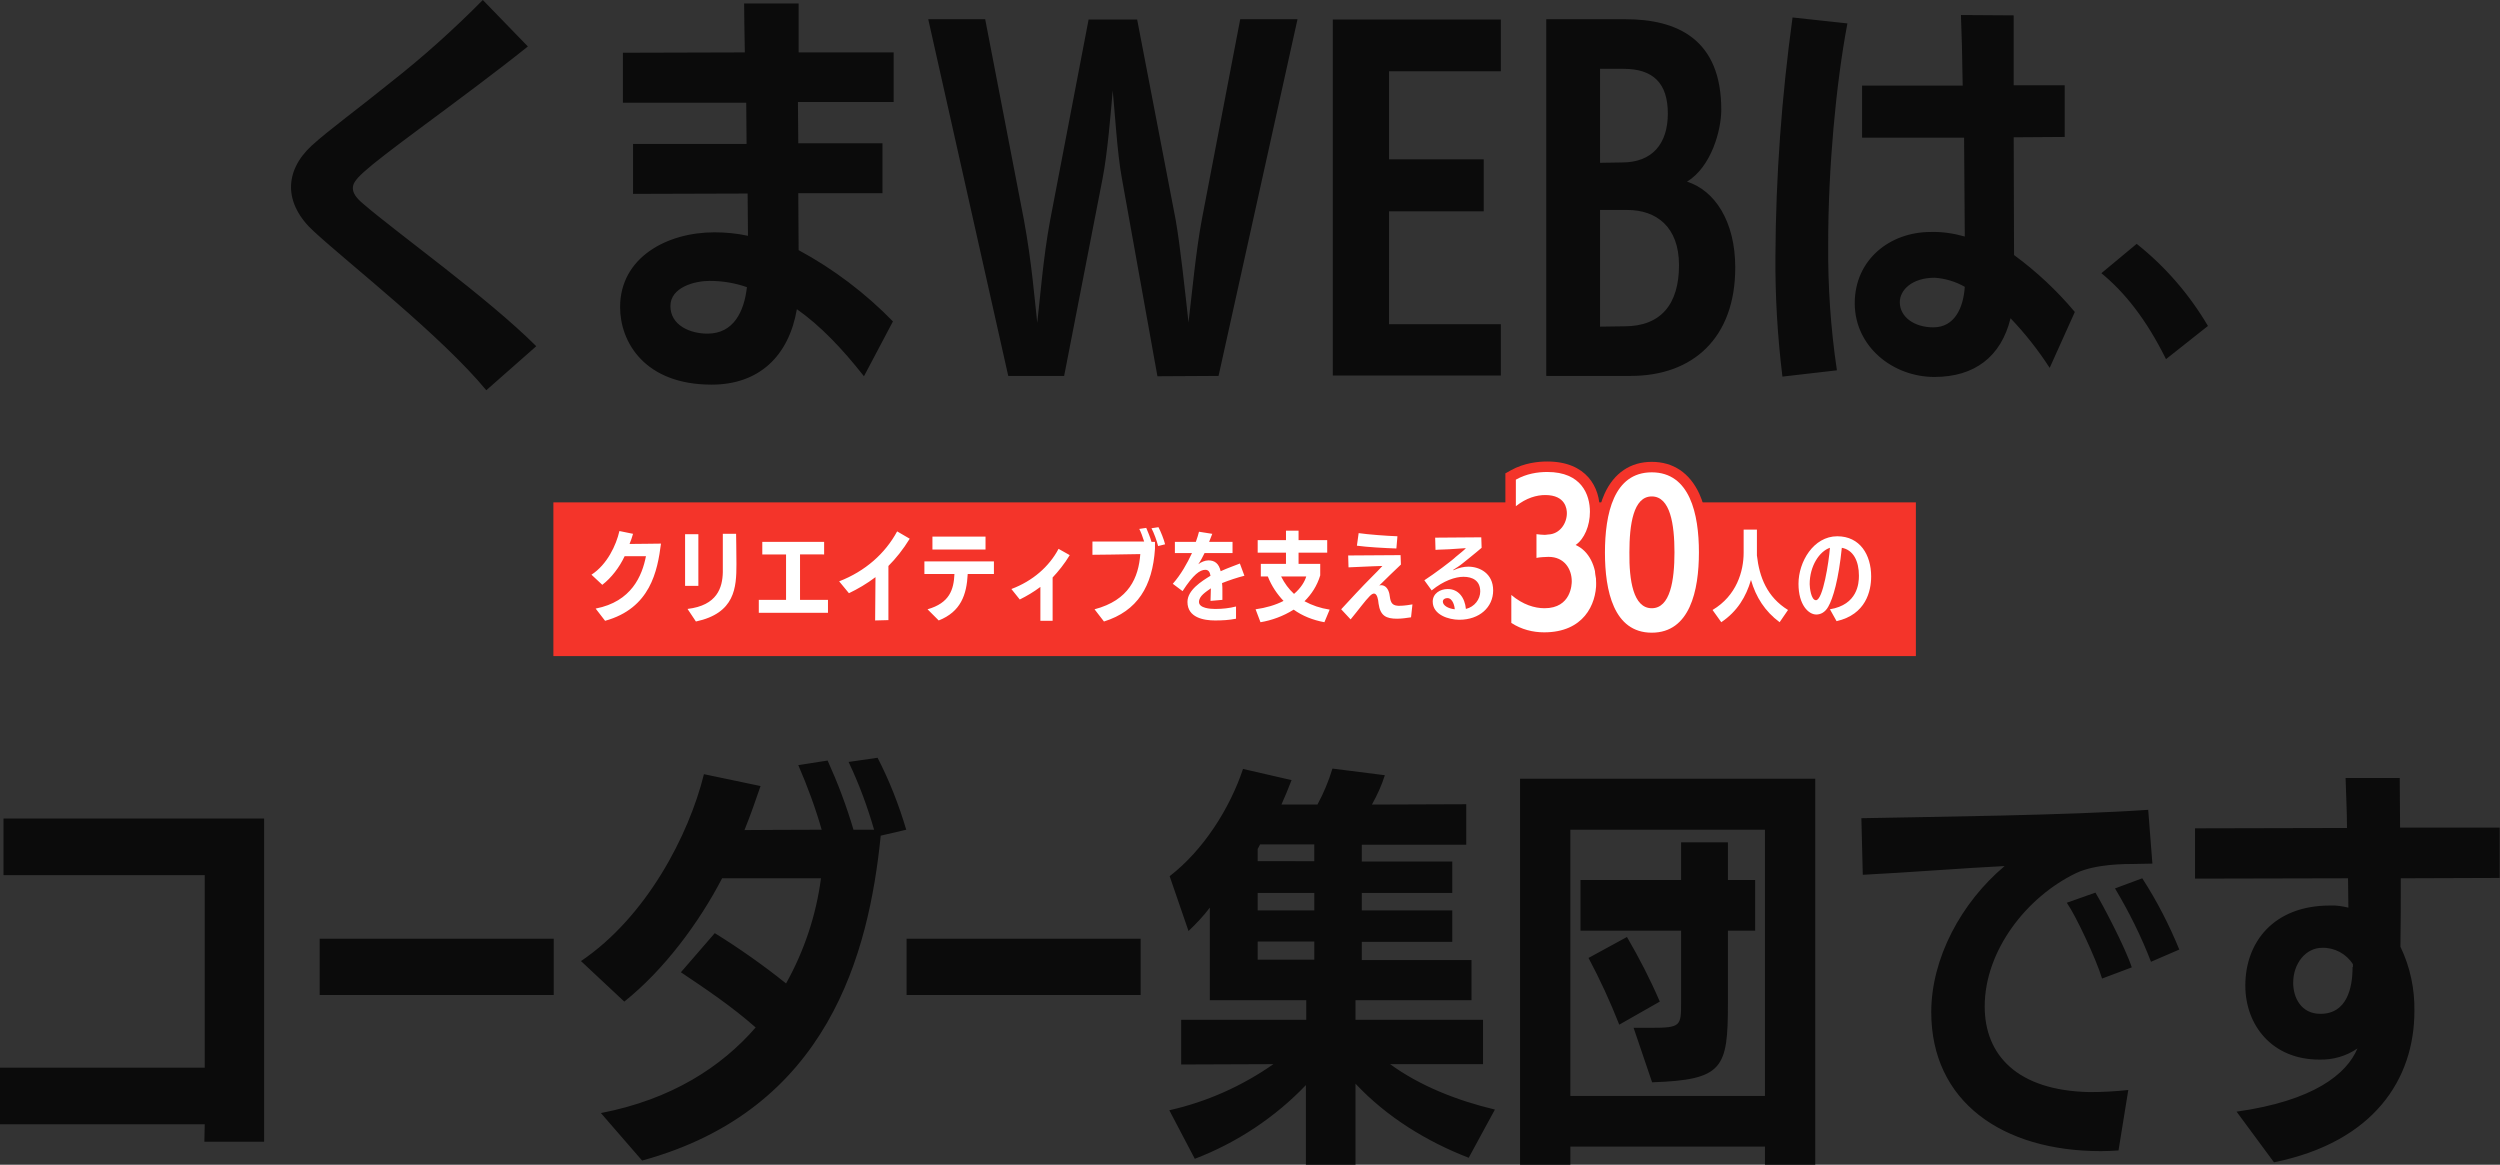 <svg version="1.1" id="kv_catch-pc.svg" xmlns="http://www.w3.org/2000/svg" x="0" y="0" viewBox="0 0 715.6 333.4" xml:space="preserve"><rect x="0" y="0" width="715.6" height="333.4" fill="#333333" stroke="none"/><style>.st0{fill-rule:evenodd;clip-rule:evenodd;fill:#0b0b0b}.st1{fill:#f4342a}.st2{enable-background:new}.st3{fill:#fff}</style><path id="&#x304F;&#x307E;WEB&#x306F;_" class="st0" d="M153.5 99.1c-13.9-13.9-40-32.5-49.7-40.9-1.9-1.6-2.8-3-2.8-4.3 0-2.4 2-4.4 20.2-17.9 9.7-7.2 20.8-15.4 29.9-22.7L138.2 0c-8.3 8.4-17.1 16.3-26.4 23.6-9 7.3-17.8 13.7-22.6 18.1-4 3.7-5.9 7.8-5.9 11.9 0 4.3 2.3 8.8 6.5 12.6 10.3 9.5 36.5 29.9 49.4 45.5l14.3-12.6zM255.6 92c-7.9-8.1-17-15-27-20.4 0-5-.1-10.9-.1-16.3h24.1V41h-24.1l-.1-11.8h27.4V15h-27.2V1H213c0 2.9.1 7.9.2 14l-34.9.1v14.3h35.3l.1 11.8h-32.5v14.3l32.8-.1.1 12.1c-3.2-.7-6.4-1-9.6-1-13.6 0-27 7.2-27 21.4 0 10.1 7.1 22.2 26.2 22.2 13.6 0 22.1-8.2 24.4-21.6 6.7 4.7 13 11.3 19.2 19.2l8.3-15.7zm-41.8-9.8c-.8 7-3.8 13.3-11.3 13.3-5 0-10.6-2.4-10.6-7.9 0-5.4 7-7.2 11.2-7.2 3.7 0 7.3.6 10.7 1.8zm135 25.4L371.4 5.5H355l-11 57.4c-1.7 9.1-2.8 21-3.8 29.4-1-9-2.4-22.2-3.7-29.5l-11-57.2h-13.9l-11 57.4c-2 10.7-2.9 22.6-3.7 29.4-.8-7.3-1.6-17.4-3.8-29.4L282 5.5h-16.3l22.9 102.1h16l11-56.5c1.4-7.1 2.4-19.3 2.9-25.2.6 6 1.3 18 2.6 25l10.2 56.8 17.5-.1zm80.8-.1V92.8h-32V60.5h27.1V45.6h-27.1V20.4h32V5.6h-48.1v101.9h48.1zm37.2.1c17.8 0 29.9-10.9 29.9-31 0-13.3-5.9-22.1-13.8-24.6 7-4.3 9.8-14.8 9.8-20.6 0-20.2-12.6-25.9-27.5-25.9h-22.6v102.1h24.2zm-8.8-61V19.7h6.7c8.5 0 12.7 4.1 12.7 12.8 0 8.6-4.4 14-13.1 14l-6.3.1zm0 46.9V60.1h7.8c8.3 0 14.8 4.8 14.8 15.8 0 11.2-5.2 17.5-15.6 17.5l-7 .1zm135.9-4.2c-5.1-6.1-11-11.6-17.4-16.3 0-8.6-.1-21.4-.1-33.7l14.6-.1V24.4h-14.6v-20l-15.1-.1c.2 4.9.4 12.1.5 20.2H533v14.9h29.2l.2 28.3c-3.2-.9-6.5-1.4-9.8-1.3-11.6 0-21.7 7.9-21.7 20.4 0 12.4 10.9 21.1 22.8 21.1 11.5 0 19.1-5.8 21.8-16.8 4.2 4.4 7.9 9.1 11.2 14.2l7.2-16zM525.8 106c-1.8-12-2.6-24.1-2.5-36.2 0-21.6 2.2-45.6 5.5-63.1L513.1 5c-3.1 22.6-4.8 45.4-4.9 68.2-.1 11.6.6 23.1 2 34.6l15.6-1.8zm36.6-23.9c-.4 6-2.9 11.6-9 11.6-5.5 0-9.6-3-9.6-7.2 0-3.5 3.5-7 10-7 3 .2 6 1.1 8.6 2.6zM632 93.3c-5.3-9-12.2-17-20.4-23.5l-10.1 8.4c6.6 5.4 12.8 13.1 18.5 24.6l12-9.5z"/><path id="&#x30B3;&#x30FC;&#x30C0;&#x30FC;&#x96C6;&#x56E3;&#x3067;&#x3059;" class="st0" d="M75.6 326.8v-92.5H1v16.2h57.6v55.1H0v16.2h58.6l-.1 5h17.1zm82.9-42v-16.1h-67v16.1h67zm25.3 47.4c53.4-14.6 64.9-59.4 68.3-93l7.3-1.7c-2.1-7.1-4.8-14-8.2-20.6l-8.3 1.2c3 6.3 5.4 12.8 7.3 19.4h-5.9c-2-6.8-4.5-13.4-7.4-19.8l-8.4 1.3c2.6 6 4.9 12.2 6.7 18.5-9.5 0-19.8.1-22.1.1 1.7-4.2 3.2-8.5 4.6-12.6l-16.2-3.4c-4.3 17.4-16.4 40.8-35.2 53.5l12.4 11.6c11.4-9.1 21.4-22.6 28-35.3H235c-1.4 10.6-4.8 20.8-10 30.1-6.5-5.2-13.3-10-20.4-14.4l-9.7 11.2c7.3 4.9 14.6 9.8 21.4 15.8-9.8 11.3-24.1 20.6-44.3 24.5l11.8 13.6zm142.7-47.4v-16.1h-67v16.1h67zm101.4 32.8c-10.9-2.6-21.5-6.8-30-13h26.6v-12.7H388v-5.6h33.2v-11.5h-31.4v-5.2h25.9v-9h-25.9v-5h25.9v-9h-25.9v-4.8h29.9v-11.6l-27 .1c1.5-2.7 2.8-5.5 3.7-8.4l-15-1.9c-1.1 3.6-2.5 7-4.3 10.3h-10.3c1-2.3 2-4.6 2.9-7l-13.9-3.2c-3.8 11.4-11.4 23.3-21 30.7l5.4 15.7c2.2-2.1 4.3-4.3 6.1-6.7v26.5h27.6v5.6h-35.8v12.8l26.4-.1c-9 6.3-19.1 10.8-29.8 13.2l7.3 13.9c12-4.6 22.9-11.8 31.8-21.1v22.8H388v-23.2c9 9.6 20.5 16.6 32.4 21.2l7.5-13.8zm-51.7-42.9H360v-5.2h16.2v5.2zm0-14.1H360v-5h16.2v5zm0-14.1H360V243l.7-1.3h15.5v4.8zm143.4 86.9V222.9h-84.5v110.5h14.4v-5.2h55.7v5.2h14.4zm-14.4-19.7h-55.7v-76.2h55.7v76.2zm-32.3-3.9c20.4-.7 21.7-4 21.7-22.6v-20.8h7.8v-14.5h-7.8v-10.8h-13.4v10.8h-28.8v14.5h28.8V287c0 6.7-.1 7.2-8.6 7.2h-5l5.3 15.6zm2.2-23.1c-2.7-6.3-5.9-12.5-9.4-18.5l-11 6c3.3 6.2 6.2 12.5 8.8 19.1l11.6-6.6zM609.2 312c-3.7.4-7.4.6-11 .6-20.9-.4-30.1-10.7-30.1-24.5 0-16 12-31.4 26.2-38.2 5.5-2.6 13.9-2.6 16.6-2.6l5.2-.1-1.2-15.4c-23 1.6-62.5 2-82.1 2.4l.4 16.2c12.1-.6 30.1-2 40.6-2.5-12.4 10.4-21 26.4-21 41.8 0 25.6 20.3 39.8 48.6 39.8 1.7 0 3.5-.1 5-.2l2.8-17.3zm1-35.1c-1.9-5.8-8.3-17.9-10.4-21.4l-8.2 2.9c2.6 3.7 8.4 16.1 10.1 21.7l8.5-3.2zm13.6-5.1c-2.9-7.1-6.4-13.9-10.6-20.4l-7.8 2.9c4 6.7 7.5 13.7 10.3 21l8.1-3.5zm27.1 60.9c28.6-5.8 40.2-23.8 40.2-43.3.1-6.3-1.2-12.6-4-18.4.1-5.6.1-12.6.1-19.6l28.3-.1v-14.4H687c0-4.9-.1-9.7-.1-14.2h-15.5c.1 4.4.4 9.2.4 14.3l-43.5.1v14.4l43.8-.1.1 8.4c-1.7-.4-3.5-.7-5.3-.6-16 0-24.2 10.4-24.2 22.9 0 11.3 7.6 21.2 21.2 21.2 3.9.1 7.7-1 10.9-3.2-3.1 7.4-12.6 15-34.6 18.1l10.7 14.5zm22.5-55.9c0 6-1.6 13.4-9.2 13.4-5.5 0-7.8-4.6-7.8-8.9 0-5.4 3.5-10 8.3-10 3.5-.1 6.9 1.7 8.8 4.7v.8h-.1z"/><g id="asdf"><path id="&#x9577;&#x65B9;&#x5F62;_2" class="st1" d="M158.4 143.8h390v44h-390z"/></g><g class="st2"><path class="st3" d="M170.5 174.2c10.3-2 13.3-9.4 14.4-15h-6.1c-1.5 3.2-3.8 6.2-6.4 8.2l-3.1-2.9c4.5-2.9 7.1-8.5 8-12.5l3.9.8c-.3 1-.6 2-1 2.9 2.7 0 7.7-.1 9-.1-1 7.8-3 18.5-16 22.1l-2.7-3.5zm25.6-6.5v-14.8h3.8v14.8h-3.8zm.7 6.6c8.5-1 10-6.1 10.1-10.5v-11h3.8s.1 5.3.1 8.7c0 6.7-.4 14-11.6 16.4l-2.4-3.6zm20.4 1.1v-3.7h7.8v-13h-6.8v-3.6h17.7v3.6H229v13h8v3.7h-19.8zm33.3 2.2l.1-12.4c-2.5 1.9-5.1 3.4-7.6 4.6l-2.8-3.4c7.5-2.9 13.2-8 16.6-14.3l3.6 2.1c-1.9 3.1-4 5.7-6.1 7.8v15.5l-3.8.1zm26.5-13.3c-.3 6-2 10.8-8.3 13.3l-3.2-3.2c6.3-1.8 7.5-5.6 7.7-10.1h-8.6v-3.6h19.9v3.6H277zm-10.1-7v-3.7h15.2v3.7h-15.2zm30.9 20.4V168c-2 1.5-3.9 2.6-5.9 3.6l-2.4-3c6.1-2.3 10.8-6.4 13.5-11.5l3.2 1.8c-1.5 2.5-3.3 4.7-4.9 6.4v12.4h-3.5zm15.5-3.3c9.9-2.6 12.6-9.1 13.1-15.8-3.9.1-13.7.2-13.7.2V155h14.8c-.4-1.3-1-2.9-1.4-3.6l2-.3c.3.8 1.1 2.5 1.5 4h1v2c-.7 10.7-5 17.8-14.6 20.8l-2.7-3.5zm18.2-18.1c-.3-1.3-1.2-3.8-1.9-5.1l2-.3c.6 1.1 1.6 3.6 1.9 4.9l-2 .5zm22.3 20.8c-2 .4-4 .5-6 .5-3.2 0-7.9-.8-7.9-5.3 0-3.4 4-5.9 6.6-7.5-.2-1.1-.6-1.7-1.5-1.7-1.5 0-3.4 1.3-6.5 6.1l-2.8-2.1c2.3-2.6 4.1-5.8 5.5-8.8h-4.9v-3.2h6c.4-1.1.7-2.1.9-2.9l3.8.6c-.3.8-.6 1.5-.9 2.3h6.7v3.2h-8c-.6 1.2-1.1 2.2-1.8 3.2.8-.6 1.9-1.1 2.9-1.1 1.8 0 3 .9 3.5 3.1 2.2-1 4.3-1.7 5.5-2.2l1.3 3.5c-2 .5-4.4 1.3-6.4 2.1.1.7.1 1.5.1 2.2v2.6l-3.4.3c0-1 .1-2.4.1-3.6-1.4 1-3.4 2.2-3.4 3.9 0 1.8 3.3 2 4.5 2h.4c1.7 0 3.8-.2 5.7-.7v3.5zm25.3 1c-3.3-.6-6.3-1.8-8.8-3.6-3 1.9-6.4 3.1-9.5 3.6l-1.4-3.7c2.9-.4 5.7-1.2 8-2.4-1.8-1.9-3.4-4.2-4.5-7h-2v-3.6h7.2v-3.2H360v-3.6h8.1v-2.7h3.6v2.7h8.2v3.6h-8.2v3.2h6.2v3.3c-.9 3-2.5 5.4-4.5 7.4 2.2 1.2 4.6 2 7.2 2.4l-1.5 3.6zM366.7 165c1 2 2.2 3.6 3.7 5 2-1.7 3.1-3.6 3.5-5h-7.2zm37.2 11.7c-1.3.2-2.7.4-4 .4-3.1 0-4.8-.8-5.3-4.3-.1-1.2-.4-2.9-1.3-2.9-.3 0-.7.2-1.2.7-1.4 1.4-3.1 3.8-5.5 6.7l-2.7-2.9c2.5-2.7 5.8-6.3 8.8-9.3 1.1-1.1 2.2-2.2 3-3.1l-2.9.1-6.8.3-.1-3.4 15-.1.1 2.7c-2.1 2-3.9 3.7-6.2 6 .2 0 .3-.1.5-.1 1.3 0 2.1 1.1 2.4 2.5.3 2 .4 3.3 2.5 3.4.9 0 1.8 0 4.1-.4l-.4 3.7zm-4.2-19.7c-3.1-.1-8.5-.4-11.3-.8l.5-3.6c2.7.4 8.1.8 11.1.9l-.3 3.5zm8 9.1c2.8-1.8 8-5.7 9-6.7 1.1-.9 2.6-2.1 2.9-2.5l-3 .2c-2.1.2-5.1.2-5.7.3l-.1-3.5 13.2-.1.1 3c-1.6 1.4-5.5 4.5-5.5 4.5-.7.6-2 1.4-2.6 1.8l-.1.1h.2c1.5-.7 2.9-1 4.2-1 3.2 0 7.1 1.9 7.1 6.8 0 4.8-3.9 8.4-9.7 8.4-3 0-7.6-1.4-7.6-5.2 0-2.3 2.1-3.6 4.3-3.6 3.1 0 4.9 2.5 5.2 5.7 2.5-.6 4.1-2.8 4.1-5 0-3.1-2.2-4.2-4.8-4.2-2.3 0-5.7 1.1-9.1 3.9l-2.1-2.9zm6.6 5.1c-.6 0-1.3.3-1.3 1 0 1.1 1.5 2 3.4 2.2 0-.7-.5-3.2-2.1-3.2z"/></g><g class="st2"><path class="st3" d="M442 182.4c-3.8 0-7.4-1-10.2-3l-.7-.4v-12l2.5 2.1c3.4 2.9 6.5 3.5 8.5 3.5 5.8 0 6.3-4.7 6.3-6.2 0-2.7-1.6-5.5-5.1-5.5h-.1c-.6 0-2.6.1-3.1.2l-1.8.4v-10.4l1.7.2c.7.1 1.5.1 2.2.1h.9c2.7 0 3.9-2.7 3.9-4.6 0-2.5-1.6-3.7-4.7-3.7-1.7 0-4.4.5-7.4 2.9l-2.4 1.9v-11.6l.8-.4c3.6-2 7.3-2.4 9.7-2.4 10.1 0 13.7 6.7 13.7 12.9 0 3.6-1.2 7-3.1 9.2 3.1 2.3 4.9 6.3 4.9 11.1-.1 7.3-4.4 15.7-16.5 15.7z"/><path class="st1" d="M442.9 135.1c9.8 0 12.2 6.5 12.2 11.4 0 4-1.6 7.8-4.1 9.5 3.9 1.7 5.9 6.2 5.9 10.8 0 6.2-3.6 14.2-14.9 14.2-3.2 0-6.5-.8-9.4-2.7v-8c3.3 2.8 6.7 3.8 9.5 3.8 7.7 0 7.8-7 7.8-7.7 0-3.6-2.2-7-6.6-7h-.1c-.6 0-2.7.1-3.4.3v-6.8c.8.1 1.7.2 2.4.2.4 0 .7-.1.9-.1 3.4-.1 5.4-3.2 5.4-6.1 0-1.1-.3-5.2-6.2-5.2-2.4 0-5.4.8-8.4 3.2v-7.6c3-1.7 6.2-2.2 9-2.2m0-3c-2.6 0-6.6.4-10.4 2.5l-1.6.9v15.6l4.9-3.9c2.7-2.1 5-2.6 6.5-2.6 3.2 0 3.2 1.4 3.2 2.2 0 1.3-.8 3.1-2.5 3.1h-.9c-.5 0-1.3 0-2-.1l-3.4-.5v13.9l3.6-.8c.4-.1 2.2-.2 2.8-.2h.1c3.4 0 3.6 3.3 3.6 4 0 2.1-.8 4.7-4.8 4.7-1.8 0-4.5-.5-7.6-3.1l-4.9-4.2v16.1l1.3.9c3.1 2.1 6.9 3.2 11.1 3.2 12.4 0 17.9-8.6 17.9-17.2 0-4.6-1.6-8.7-4.4-11.3 1.6-2.4 2.5-5.6 2.5-9 .2-6.8-3.8-14.2-15-14.2z"/><path class="st3" d="M472.8 182.6c-6.8 0-14.9-4.2-14.9-24.4s8.1-24.5 14.9-24.5c6.8 0 15 4.2 15 24.4-.1 15.8-5.4 24.5-15 24.5zm0-39c-4.1 0-4.9 7.9-4.9 14.5s.9 14.5 4.9 14.5c4.3 0 5-9.1 5-14.5 0-5.5-.7-14.5-5-14.5z"/><path class="st1" d="M472.8 135.2c10.9 0 13.5 11.9 13.5 22.9 0 11-2.6 23-13.5 23s-13.4-12-13.4-22.9c0-11.1 2.5-23 13.4-23m0 38.9c5.3 0 6.5-8 6.5-16s-1.2-16-6.5-16-6.4 8.1-6.4 16c-.1 8 1.1 16 6.4 16m0-41.9c-6.1 0-10.8 3.2-13.5 9.1-1.9 4.2-2.9 9.9-2.9 16.9 0 7 1 12.6 2.9 16.8 2.7 6 7.4 9.1 13.5 9.1s16.5-3.4 16.5-26c0-7-1-12.6-2.9-16.8-2.8-6-7.5-9.1-13.6-9.1zm0 38.9c-1.7 0-3.4-3.4-3.4-13 0-6 .9-13 3.4-13 1.6 0 3.5 3.4 3.5 13 0 7.8-1.4 13-3.5 13z"/></g><g class="st2"><path class="st3" d="M509.4 178.1c-4.2-3.1-6.8-7.2-8.2-12.1-1.4 4.8-3.9 9-8.5 12.1l-2.5-3.5c6.9-4.1 8.9-11.1 8.9-16.4v-6.6h3.8v7.4c.7 6.2 2.9 11.9 8.9 15.6l-2.4 3.5zm14.4-3.7c7.9-1.3 8.3-7.4 8.3-9.6 0-4.2-1.6-7.4-4.9-8-.9 9-2.5 14.5-3.9 16.9-.9 1.6-2.2 2.2-3.4 2.2-2.2 0-5.1-2.7-5.1-8.8 0-6.3 4.3-13.6 11.1-13.6 6.5 0 9.7 5.3 9.7 11.5 0 4.2-1.5 10.9-9.9 12.8l-1.9-3.4zm-5.8-7.2c0 1 .4 4.6 1.8 4.6 2 0 3.7-11 4-15-3 1-5.8 5.2-5.8 10.4z"/></g></svg>